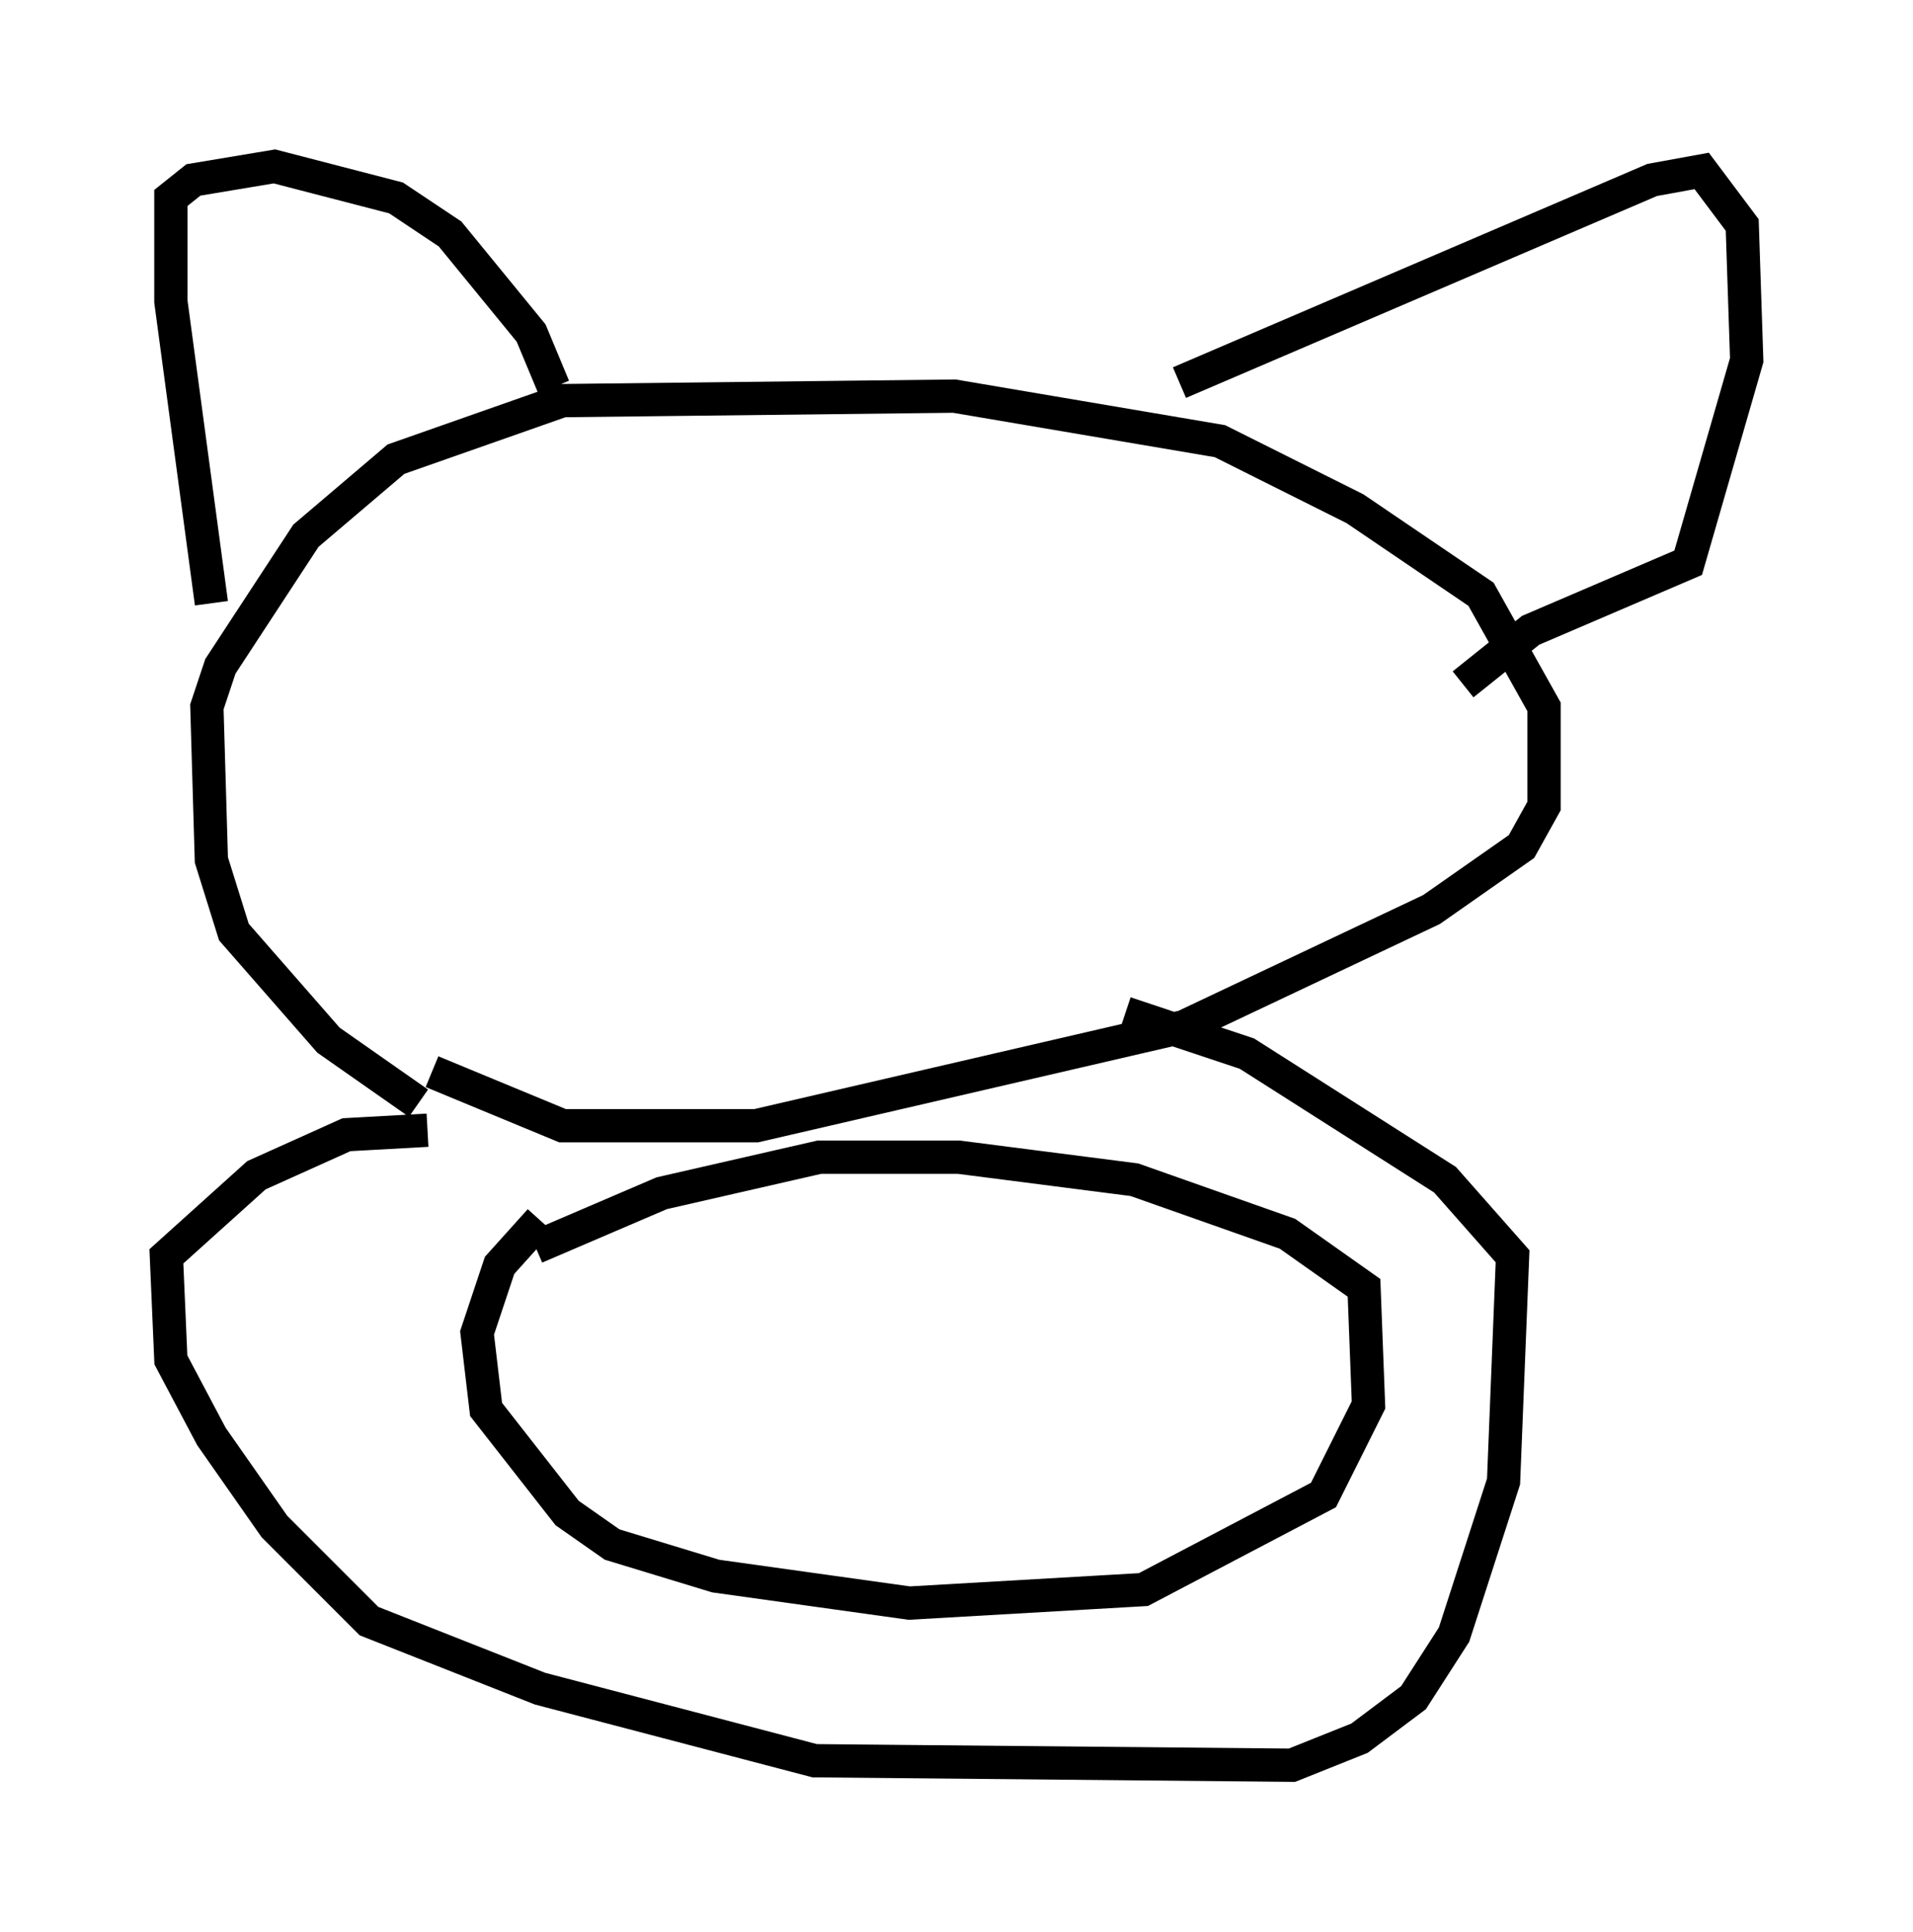 <?xml version="1.0" encoding="utf-8" ?>
<svg baseProfile="full" height="58.037" version="1.1" width="57.496" xmlns="http://www.w3.org/2000/svg" xmlns:ev="http://www.w3.org/2001/xml-events" xmlns:xlink="http://www.w3.org/1999/xlink"><defs /><rect fill="white" height="58.037" width="57.496" x="0" y="0" /><path d="M14.202, 33.011 m-1.624, 0.135 l-2.706, -1.894 -2.842, -3.248 l-0.677, -2.165 -0.135, -4.601 l0.406, -1.218 2.571, -3.924 l2.706, -2.3 5.007, -1.759 l11.773, -0.135 7.984, 1.353 l4.059, 2.03 3.789, 2.571 l1.894, 3.383 0.0, 2.977 l-0.677, 1.218 -2.706, 1.894 l-7.442, 3.518 -12.855, 2.977 l-5.819, 0.0 -3.924, -1.624 m-0.135, 1.759 l-2.436, 0.135 -2.706, 1.218 l-2.706, 2.436 0.135, 3.112 l1.218, 2.3 1.894, 2.706 l2.842, 2.842 5.142, 2.03 l8.254, 2.165 14.344, 0.135 l2.03, -0.812 1.624, -1.218 l1.218, -1.894 1.488, -4.601 l0.271, -6.766 -2.03, -2.3 l-5.954, -3.789 -3.654, -1.218 m-27.469, -12.314 l-1.218, -9.066 0.0, -3.112 l0.677, -0.541 2.436, -0.406 l3.654, 0.947 1.624, 1.083 l2.436, 2.977 0.677, 1.624 m18.809, -0.135 l14.208, -6.089 1.488, -0.271 l1.218, 1.624 0.135, 4.059 l-1.759, 6.089 -4.736, 2.03 l-2.03, 1.624 m-27.74, 16.103 l-1.218, 1.353 -0.677, 2.03 l0.271, 2.3 2.436, 3.112 l1.353, 0.947 3.112, 0.947 l5.819, 0.812 7.036, -0.406 l5.413, -2.842 1.353, -2.706 l-0.135, -3.518 -2.3, -1.624 l-4.601, -1.624 -5.277, -0.677 l-4.195, 0.0 -4.736, 1.083 l-3.789, 1.624 " fill="none" stroke="black" stroke-width="1" /></svg>